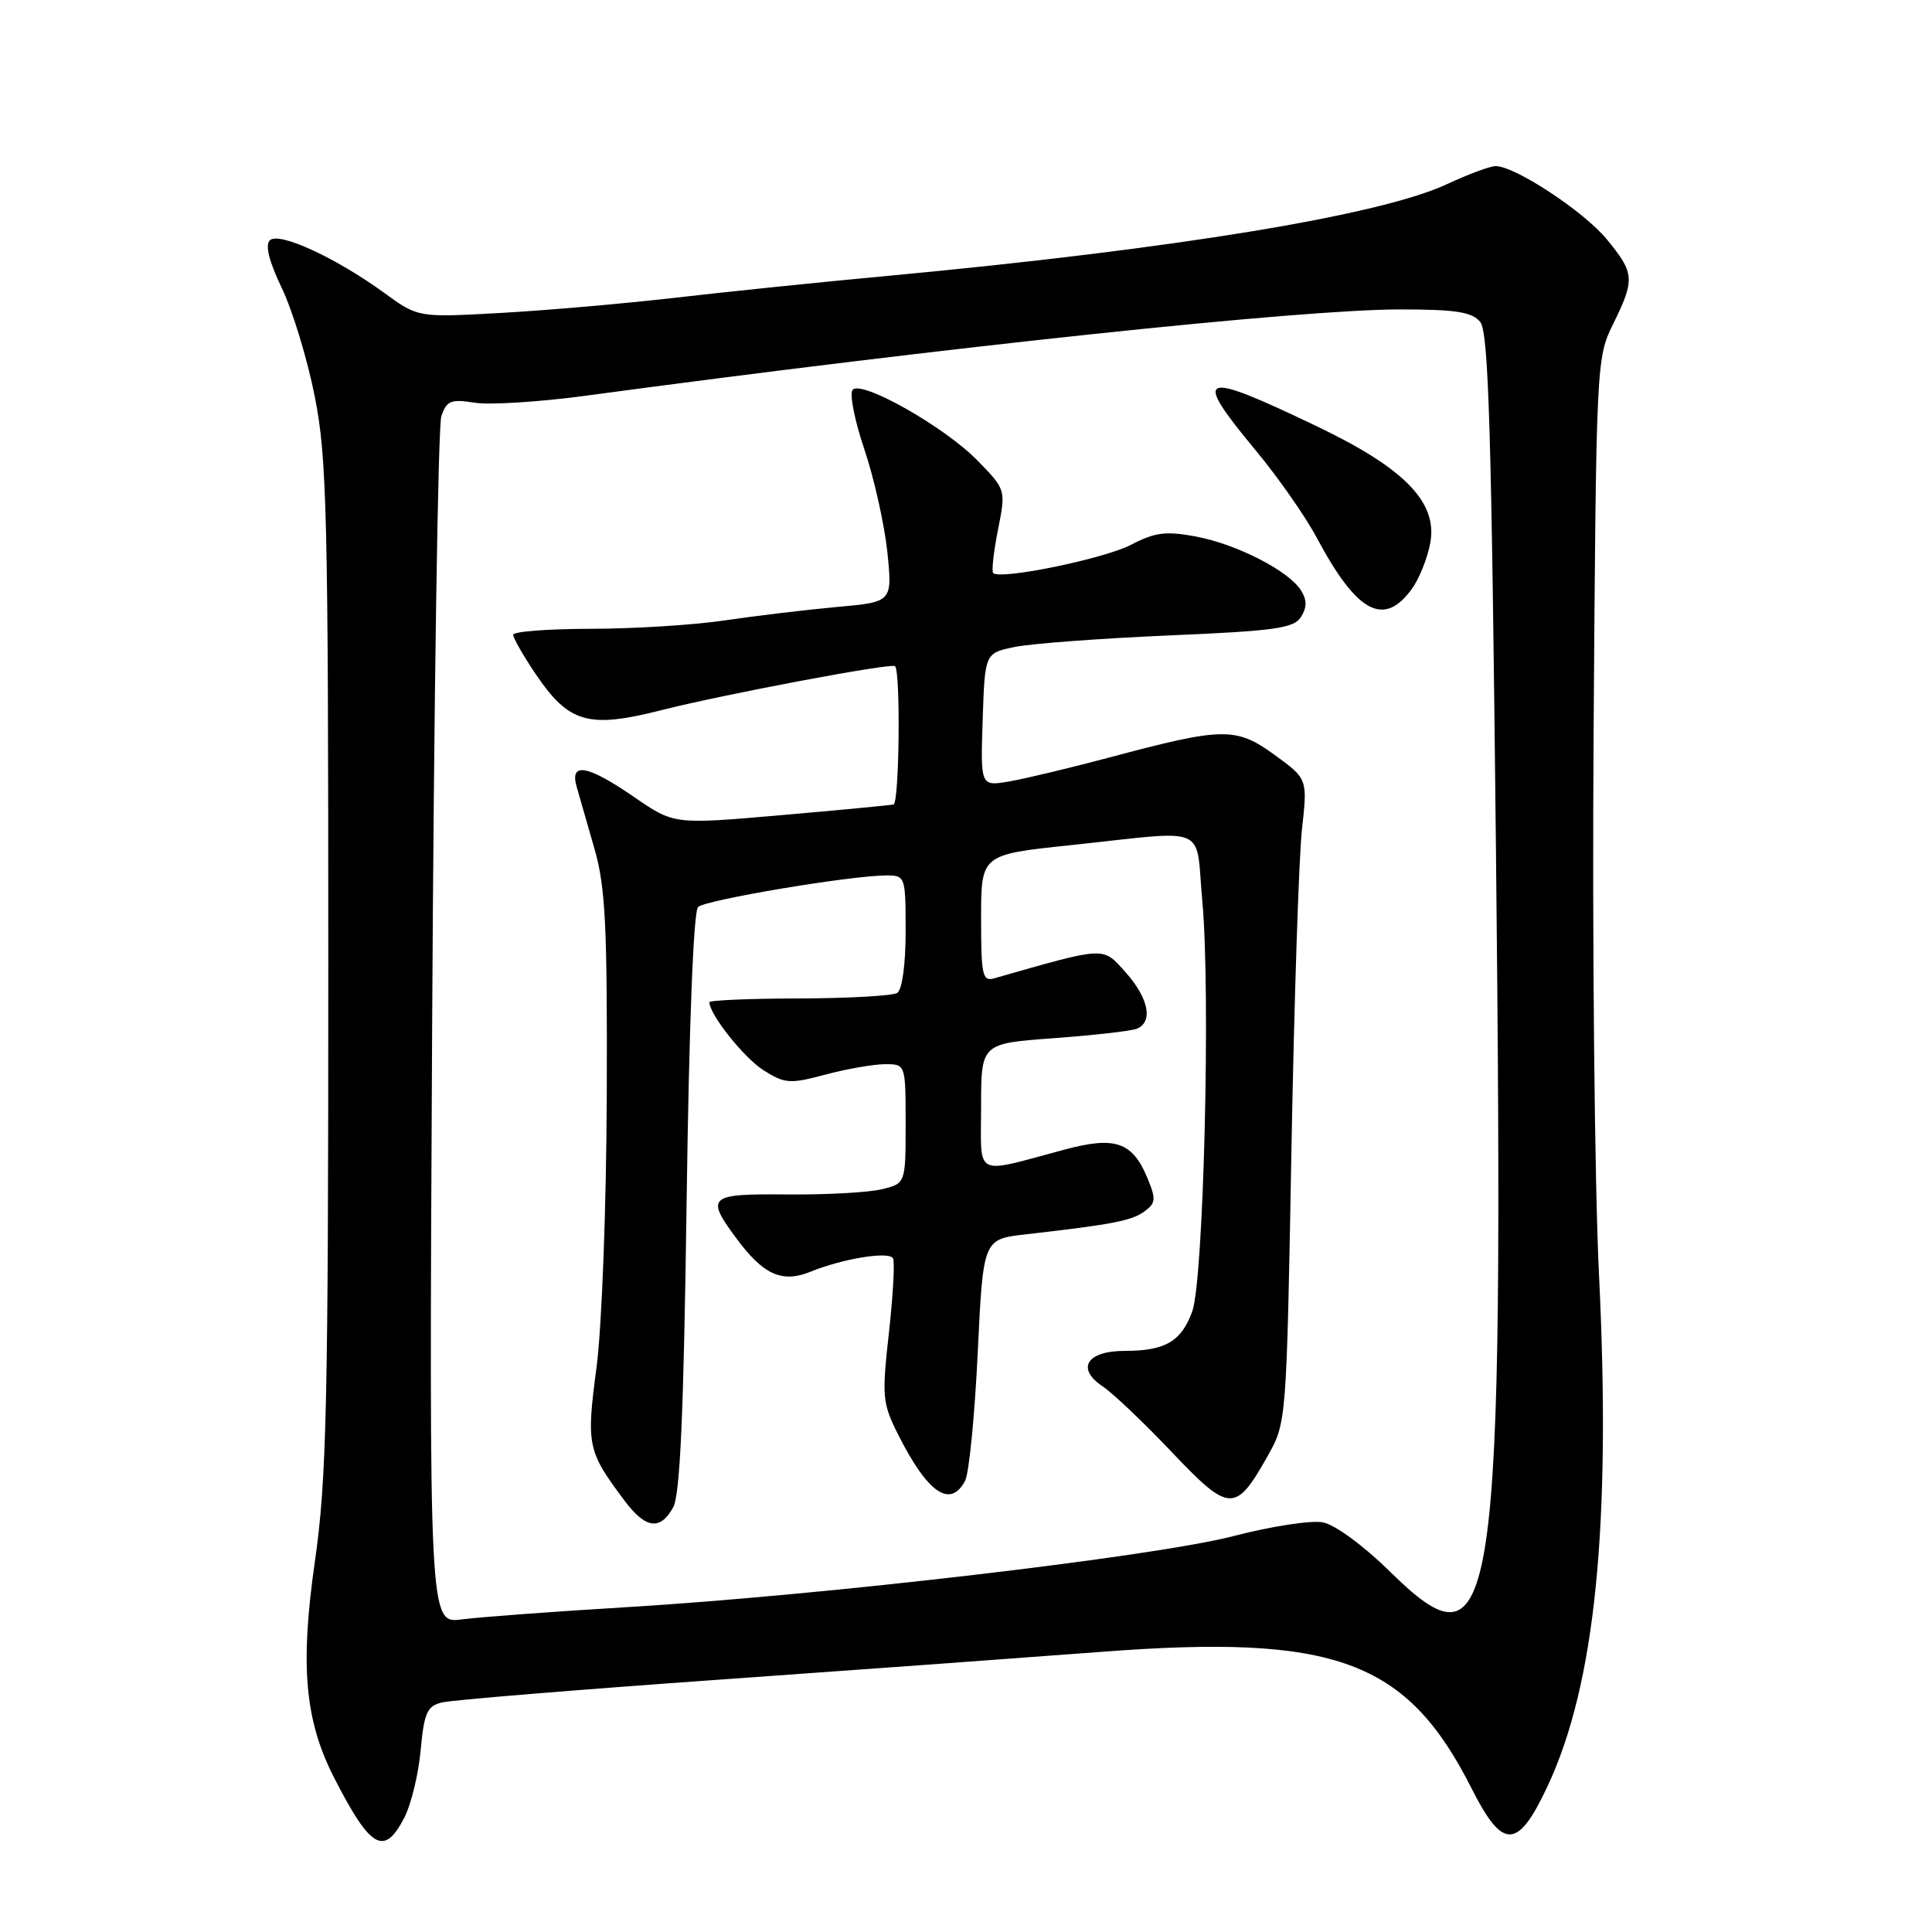 <?xml version="1.0" encoding="UTF-8" standalone="no"?>
<!DOCTYPE svg PUBLIC "-//W3C//DTD SVG 1.1//EN" "http://www.w3.org/Graphics/SVG/1.1/DTD/svg11.dtd" >
<svg xmlns="http://www.w3.org/2000/svg" xmlns:xlink="http://www.w3.org/1999/xlink" version="1.1" viewBox="0 0 256 256">
 <g >
 <path fill="currentColor"
d=" M 53.58 240.84 C 54.48 239.10 55.45 235.08 55.74 231.91 C 56.19 226.99 56.59 226.07 58.52 225.59 C 59.76 225.27 76.46 223.90 95.64 222.54 C 114.81 221.18 137.37 219.53 145.78 218.89 C 176.95 216.49 186.40 219.97 194.99 236.97 C 199.13 245.18 201.11 245.12 205.07 236.66 C 211.39 223.16 213.50 202.08 211.87 168.78 C 211.29 156.83 210.97 124.66 211.16 97.28 C 211.50 48.02 211.52 47.45 213.75 42.93 C 216.66 37.02 216.60 36.18 212.89 31.69 C 209.85 28.00 200.78 22.03 198.19 22.01 C 197.47 22.00 194.54 23.09 191.69 24.42 C 182.87 28.53 155.66 32.99 118.00 36.52 C 108.92 37.36 96.10 38.68 89.50 39.45 C 82.90 40.21 72.53 41.12 66.46 41.46 C 55.41 42.08 55.41 42.08 50.96 38.84 C 44.48 34.13 36.94 30.66 35.75 31.85 C 35.11 32.49 35.66 34.67 37.34 38.17 C 38.75 41.10 40.72 47.55 41.70 52.50 C 43.32 60.62 43.50 68.04 43.50 128.00 C 43.50 186.37 43.28 196.01 41.73 206.86 C 39.75 220.64 40.38 227.90 44.22 235.45 C 49.10 245.01 50.89 246.04 53.58 240.84 Z  M 57.26 136.32 C 57.49 92.97 58.04 56.44 58.48 55.15 C 59.18 53.09 59.75 52.86 62.89 53.36 C 64.88 53.68 71.45 53.26 77.50 52.45 C 125.78 45.94 172.36 41.00 185.51 41.00 C 192.89 41.00 195.03 41.33 196.13 42.65 C 197.25 44.00 197.63 56.96 198.22 112.40 C 199.31 215.37 198.31 222.17 184.11 208.18 C 180.68 204.81 176.88 202.02 175.29 201.72 C 173.76 201.42 168.43 202.24 163.44 203.54 C 153.02 206.25 109.12 211.39 83.00 212.96 C 73.38 213.54 63.55 214.27 61.18 214.58 C 56.85 215.14 56.85 215.14 57.26 136.32 Z  M 89.19 199.75 C 90.12 198.10 90.59 187.38 90.98 159.30 C 91.30 135.81 91.89 120.74 92.50 120.18 C 93.52 119.23 112.81 116.00 117.44 116.00 C 119.96 116.00 120.00 116.12 120.00 123.44 C 120.00 127.84 119.54 131.16 118.88 131.57 C 118.27 131.95 112.42 132.28 105.88 132.30 C 99.35 132.31 94.00 132.54 94.00 132.80 C 94.00 134.41 98.57 140.16 101.15 141.80 C 104.00 143.60 104.65 143.65 109.37 142.39 C 112.19 141.64 115.74 141.02 117.25 141.01 C 120.00 141.00 120.00 141.00 120.00 148.92 C 120.00 156.84 120.00 156.84 116.75 157.60 C 114.96 158.02 109.34 158.32 104.25 158.27 C 93.90 158.17 93.47 158.54 97.53 164.03 C 101.14 168.93 103.62 170.05 107.42 168.50 C 111.69 166.77 117.75 165.78 118.32 166.72 C 118.59 167.15 118.34 171.58 117.79 176.57 C 116.84 185.06 116.91 185.91 119.00 190.07 C 122.91 197.84 125.90 199.92 127.88 196.22 C 128.40 195.25 129.15 187.64 129.55 179.32 C 130.27 164.20 130.27 164.20 135.89 163.56 C 147.37 162.25 149.95 161.76 151.63 160.53 C 153.15 159.42 153.20 158.89 152.04 156.10 C 150.06 151.32 147.78 150.53 141.13 152.31 C 128.84 155.59 130.00 156.18 130.00 146.66 C 130.00 138.27 130.00 138.27 139.59 137.57 C 144.87 137.18 149.82 136.62 150.59 136.33 C 152.84 135.46 152.23 132.29 149.15 128.84 C 146.07 125.40 146.67 125.37 131.75 129.63 C 130.18 130.08 130.00 129.26 130.00 121.69 C 130.00 113.24 130.00 113.24 141.75 112.00 C 160.56 110.01 158.36 109.07 159.32 119.50 C 160.42 131.61 159.49 169.60 157.98 173.77 C 156.53 177.75 154.40 179.00 149.03 179.00 C 144.00 179.00 142.55 181.34 146.12 183.71 C 147.43 184.58 151.54 188.48 155.25 192.39 C 162.92 200.47 163.71 200.51 167.98 192.91 C 170.46 188.51 170.47 188.41 171.12 152.50 C 171.48 132.70 172.11 113.51 172.52 109.85 C 173.26 103.20 173.26 103.20 168.88 100.02 C 163.77 96.31 162.09 96.34 147.00 100.37 C 141.78 101.76 135.79 103.19 133.71 103.55 C 129.92 104.19 129.92 104.19 130.21 95.36 C 130.50 86.53 130.50 86.53 134.50 85.72 C 136.70 85.27 145.88 84.59 154.89 84.20 C 168.94 83.60 171.45 83.25 172.39 81.75 C 173.18 80.49 173.19 79.51 172.40 78.25 C 170.79 75.65 163.89 72.11 158.46 71.09 C 154.48 70.35 153.04 70.53 149.86 72.19 C 146.29 74.05 132.53 76.87 131.60 75.93 C 131.37 75.69 131.66 73.11 132.24 70.19 C 133.29 64.88 133.29 64.88 129.50 61.00 C 125.17 56.57 114.22 50.36 112.99 51.64 C 112.53 52.11 113.22 55.66 114.53 59.53 C 115.83 63.39 117.20 69.53 117.58 73.16 C 118.25 79.77 118.25 79.77 110.88 80.43 C 106.82 80.80 100.12 81.60 96.00 82.21 C 91.88 82.82 83.89 83.32 78.25 83.32 C 72.61 83.33 68.00 83.68 68.00 84.11 C 68.00 84.55 69.34 86.89 70.98 89.32 C 75.37 95.81 77.96 96.56 87.60 94.11 C 95.86 92.01 118.14 87.81 118.60 88.27 C 119.35 89.02 119.16 106.43 118.40 106.60 C 117.90 106.70 111.16 107.35 103.41 108.02 C 89.31 109.25 89.31 109.25 84.04 105.62 C 77.85 101.36 75.46 100.93 76.41 104.25 C 76.77 105.49 77.83 109.20 78.78 112.50 C 80.23 117.55 80.48 122.71 80.40 145.09 C 80.34 160.14 79.75 175.80 79.04 181.20 C 77.68 191.50 77.83 192.26 82.68 198.75 C 85.52 202.57 87.45 202.86 89.19 199.75 Z  M 187.10 78.00 C 188.09 76.62 189.18 73.87 189.53 71.88 C 190.48 66.55 186.10 62.05 174.60 56.54 C 158.90 49.01 157.87 49.41 166.38 59.67 C 169.34 63.23 173.01 68.48 174.52 71.33 C 179.82 81.25 183.40 83.15 187.10 78.00 Z "/>
</g>
</svg>